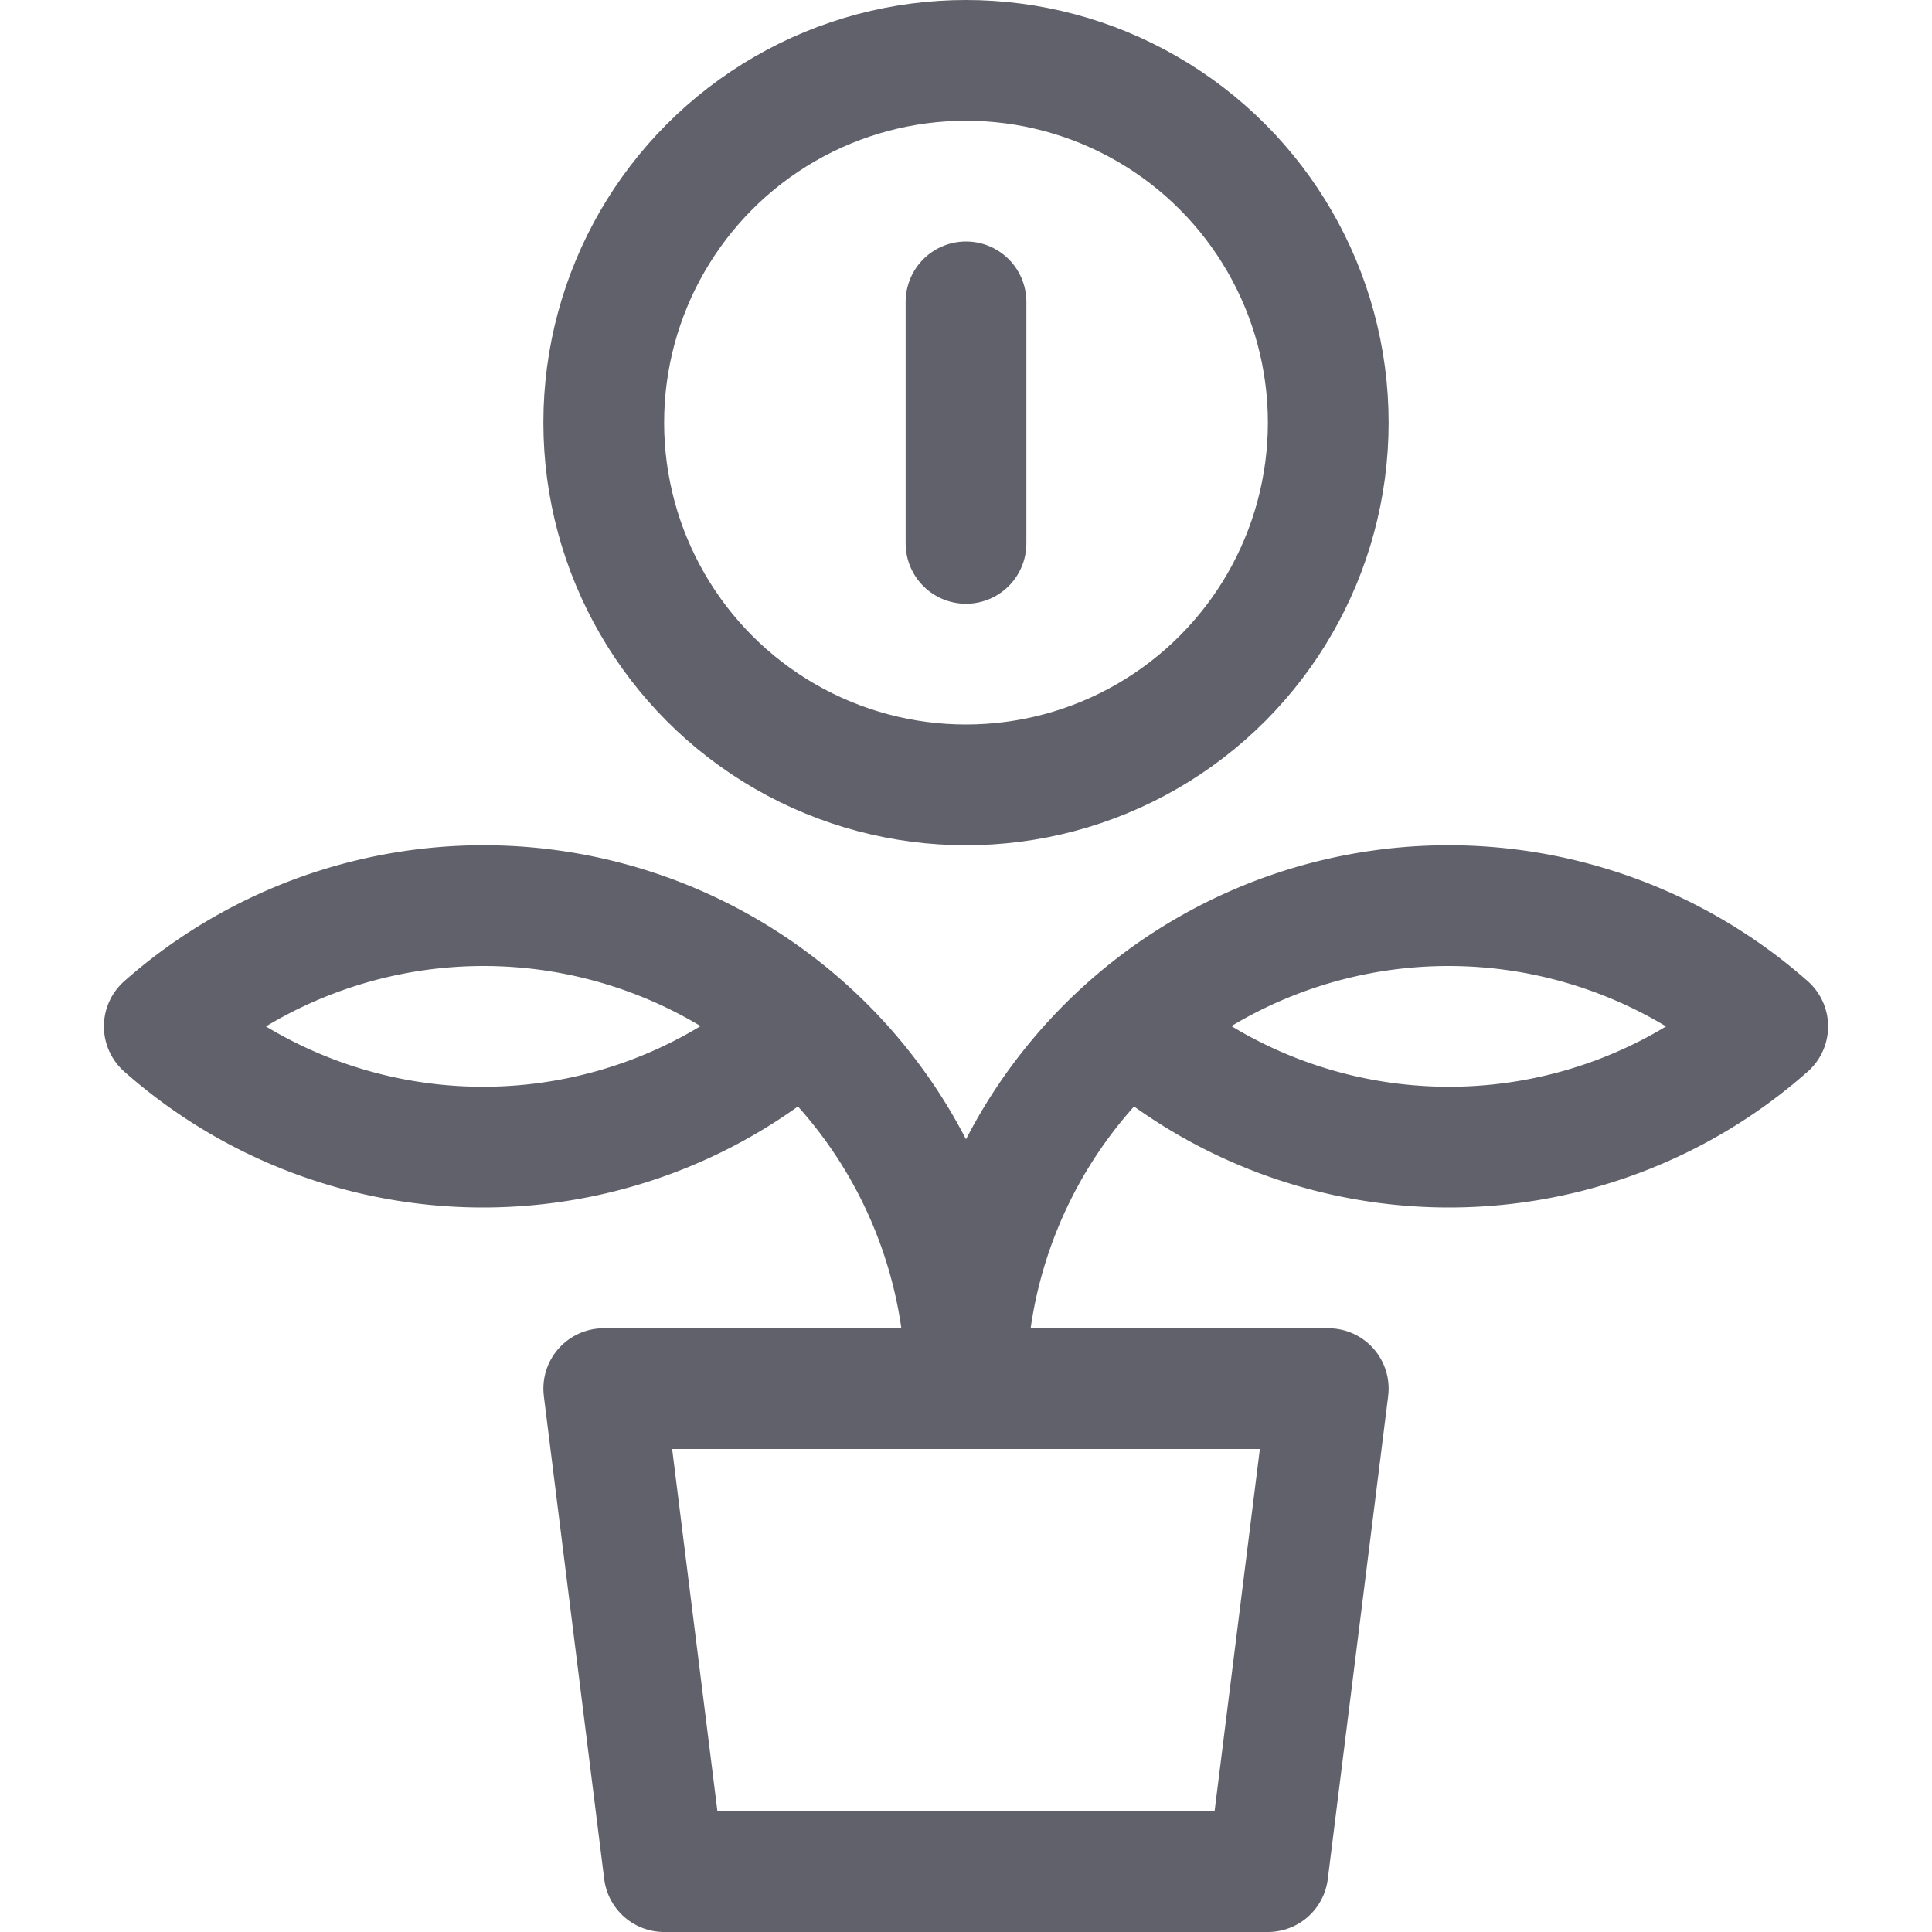 <svg xmlns="http://www.w3.org/2000/svg" height="32" width="32" viewBox="0 0 32 32"><title>savings 4</title><g stroke-linecap="round" fill="#61616b" stroke-linejoin="round" class="nc-icon-wrapper"><path d="M13.279,17A7.967,7.967,0,0,1,2.721,17,7.991,7.991,0,0,1,16,23" fill="none" stroke="#61616b" stroke-width="2" data-cap="butt"></path><path d="M18.721,17a7.967,7.967,0,0,0,10.558,0A7.991,7.991,0,0,0,16,23" fill="none" stroke="#61616b" stroke-width="2" data-cap="butt"></path><circle cx="16" cy="7" r="6" fill="none" stroke="#61616b" stroke-width="2" data-color="color-2"></circle><line x1="16" y1="5" x2="16" y2="9" fill="none" stroke="#61616b" stroke-width="2" data-color="color-2"></line><polygon points="10 23 22 23 21 31 11 31 10 23" fill="none" stroke="#61616b" stroke-width="2"></polygon></g></svg>